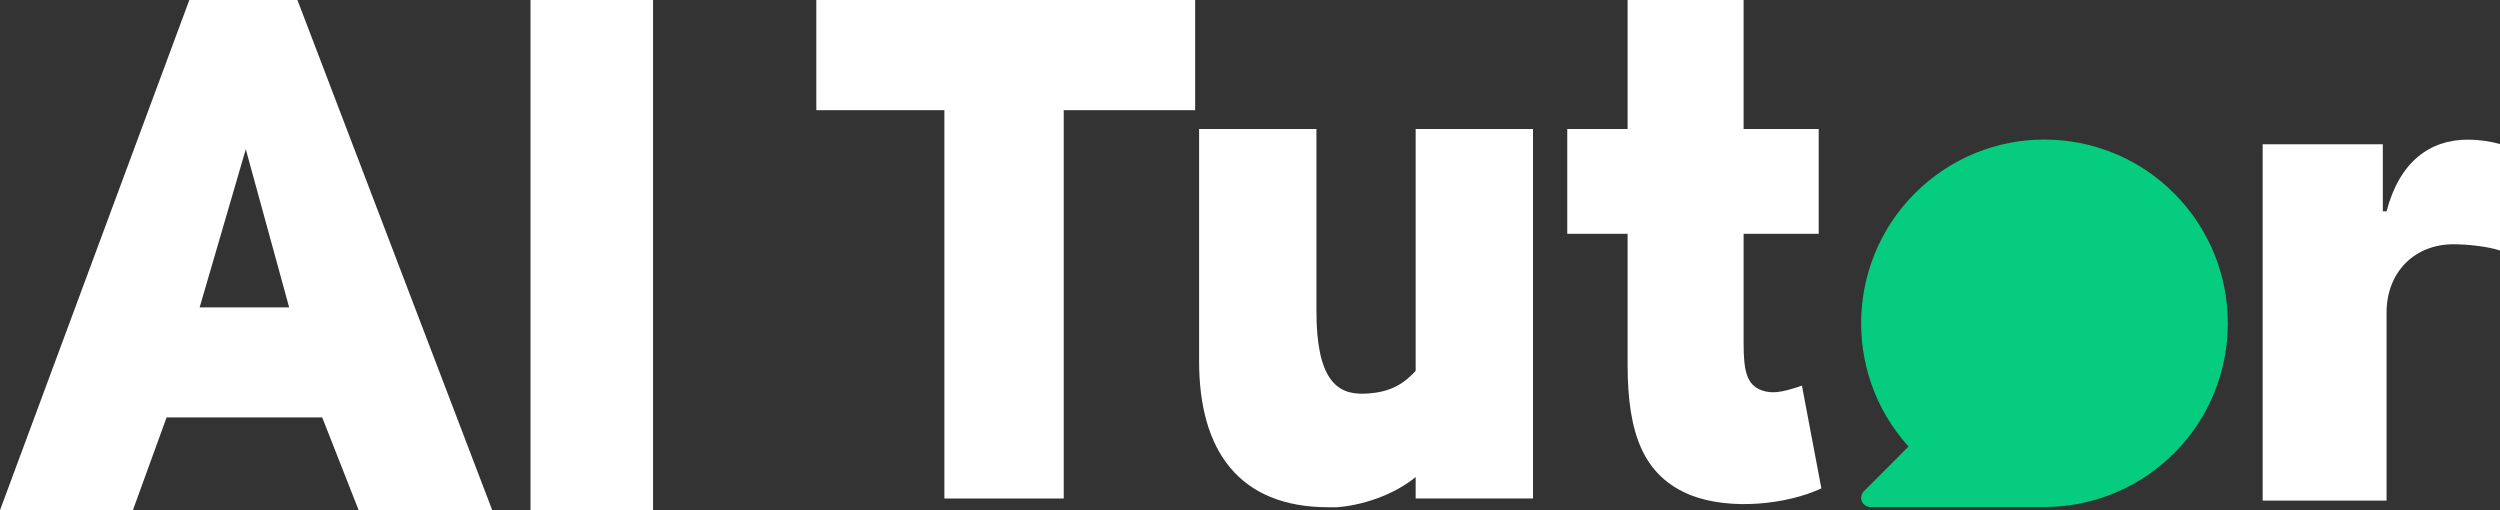 <svg width="98" height="20" viewBox="0 0 98 20" fill="none" xmlns="http://www.w3.org/2000/svg">
<rect x="0" y="0" width="98" height="20" fill="#333333" stroke="none"/>
<path d="M19.296 20H14.06L12.63 16.361H6.531L5.209 20H0L7.422 0H11.659L19.296 20ZM9.635 5.849L7.826 12.049H11.335L9.635 5.849Z" fill="white"/>
<path d="M20.796 0H25.6V20H20.796V0Z" fill="white"/>
<path d="M88.697 19.624V5.656H93.407V8.284H93.553C94.061 6.347 95.241 5.474 96.738 5.474C97.165 5.474 97.609 5.537 98 5.646V9.821C97.519 9.657 96.702 9.575 96.175 9.575C94.669 9.575 93.553 10.648 93.553 12.258V19.624H88.697Z" fill="white"/>
<path d="M32 0H46.85V4.319H41.698V19.541H37.02V4.319H32V0Z" fill="white"/>
<path d="M60.094 5.056V19.541H55.494V18.698C54.837 19.252 53.681 19.778 52.419 19.884H52.077C48.556 19.884 47.005 17.645 47.005 14.169V5.056H51.604V12.194C51.604 14.853 52.393 15.459 53.444 15.433C54.364 15.406 54.942 15.143 55.494 14.537V5.056H60.094Z" fill="white"/>
<path d="M68.349 13.458C68.349 14.564 68.481 15.091 69.059 15.301C69.453 15.433 69.795 15.406 70.636 15.117L71.398 19.146C70.031 19.778 67.823 20.015 66.273 19.41C64.459 18.672 63.802 17.066 63.802 14.3V9.165H61.437V5.056H63.802V0H68.349V5.056H71.293V9.165H68.349V13.458Z" fill="white"/>
<path d="M85.473 7.841C82.81 4.891 78.265 4.664 75.322 7.332C72.379 10.001 72.151 14.555 74.814 17.504L73.062 19.259C72.995 19.327 72.957 19.418 72.957 19.514C72.957 19.713 73.118 19.874 73.317 19.874L80.144 19.874C81.926 19.874 83.644 19.21 84.966 18.012C87.909 15.344 88.136 10.79 85.473 7.841Z" fill="#06CC80"/>
</svg>
